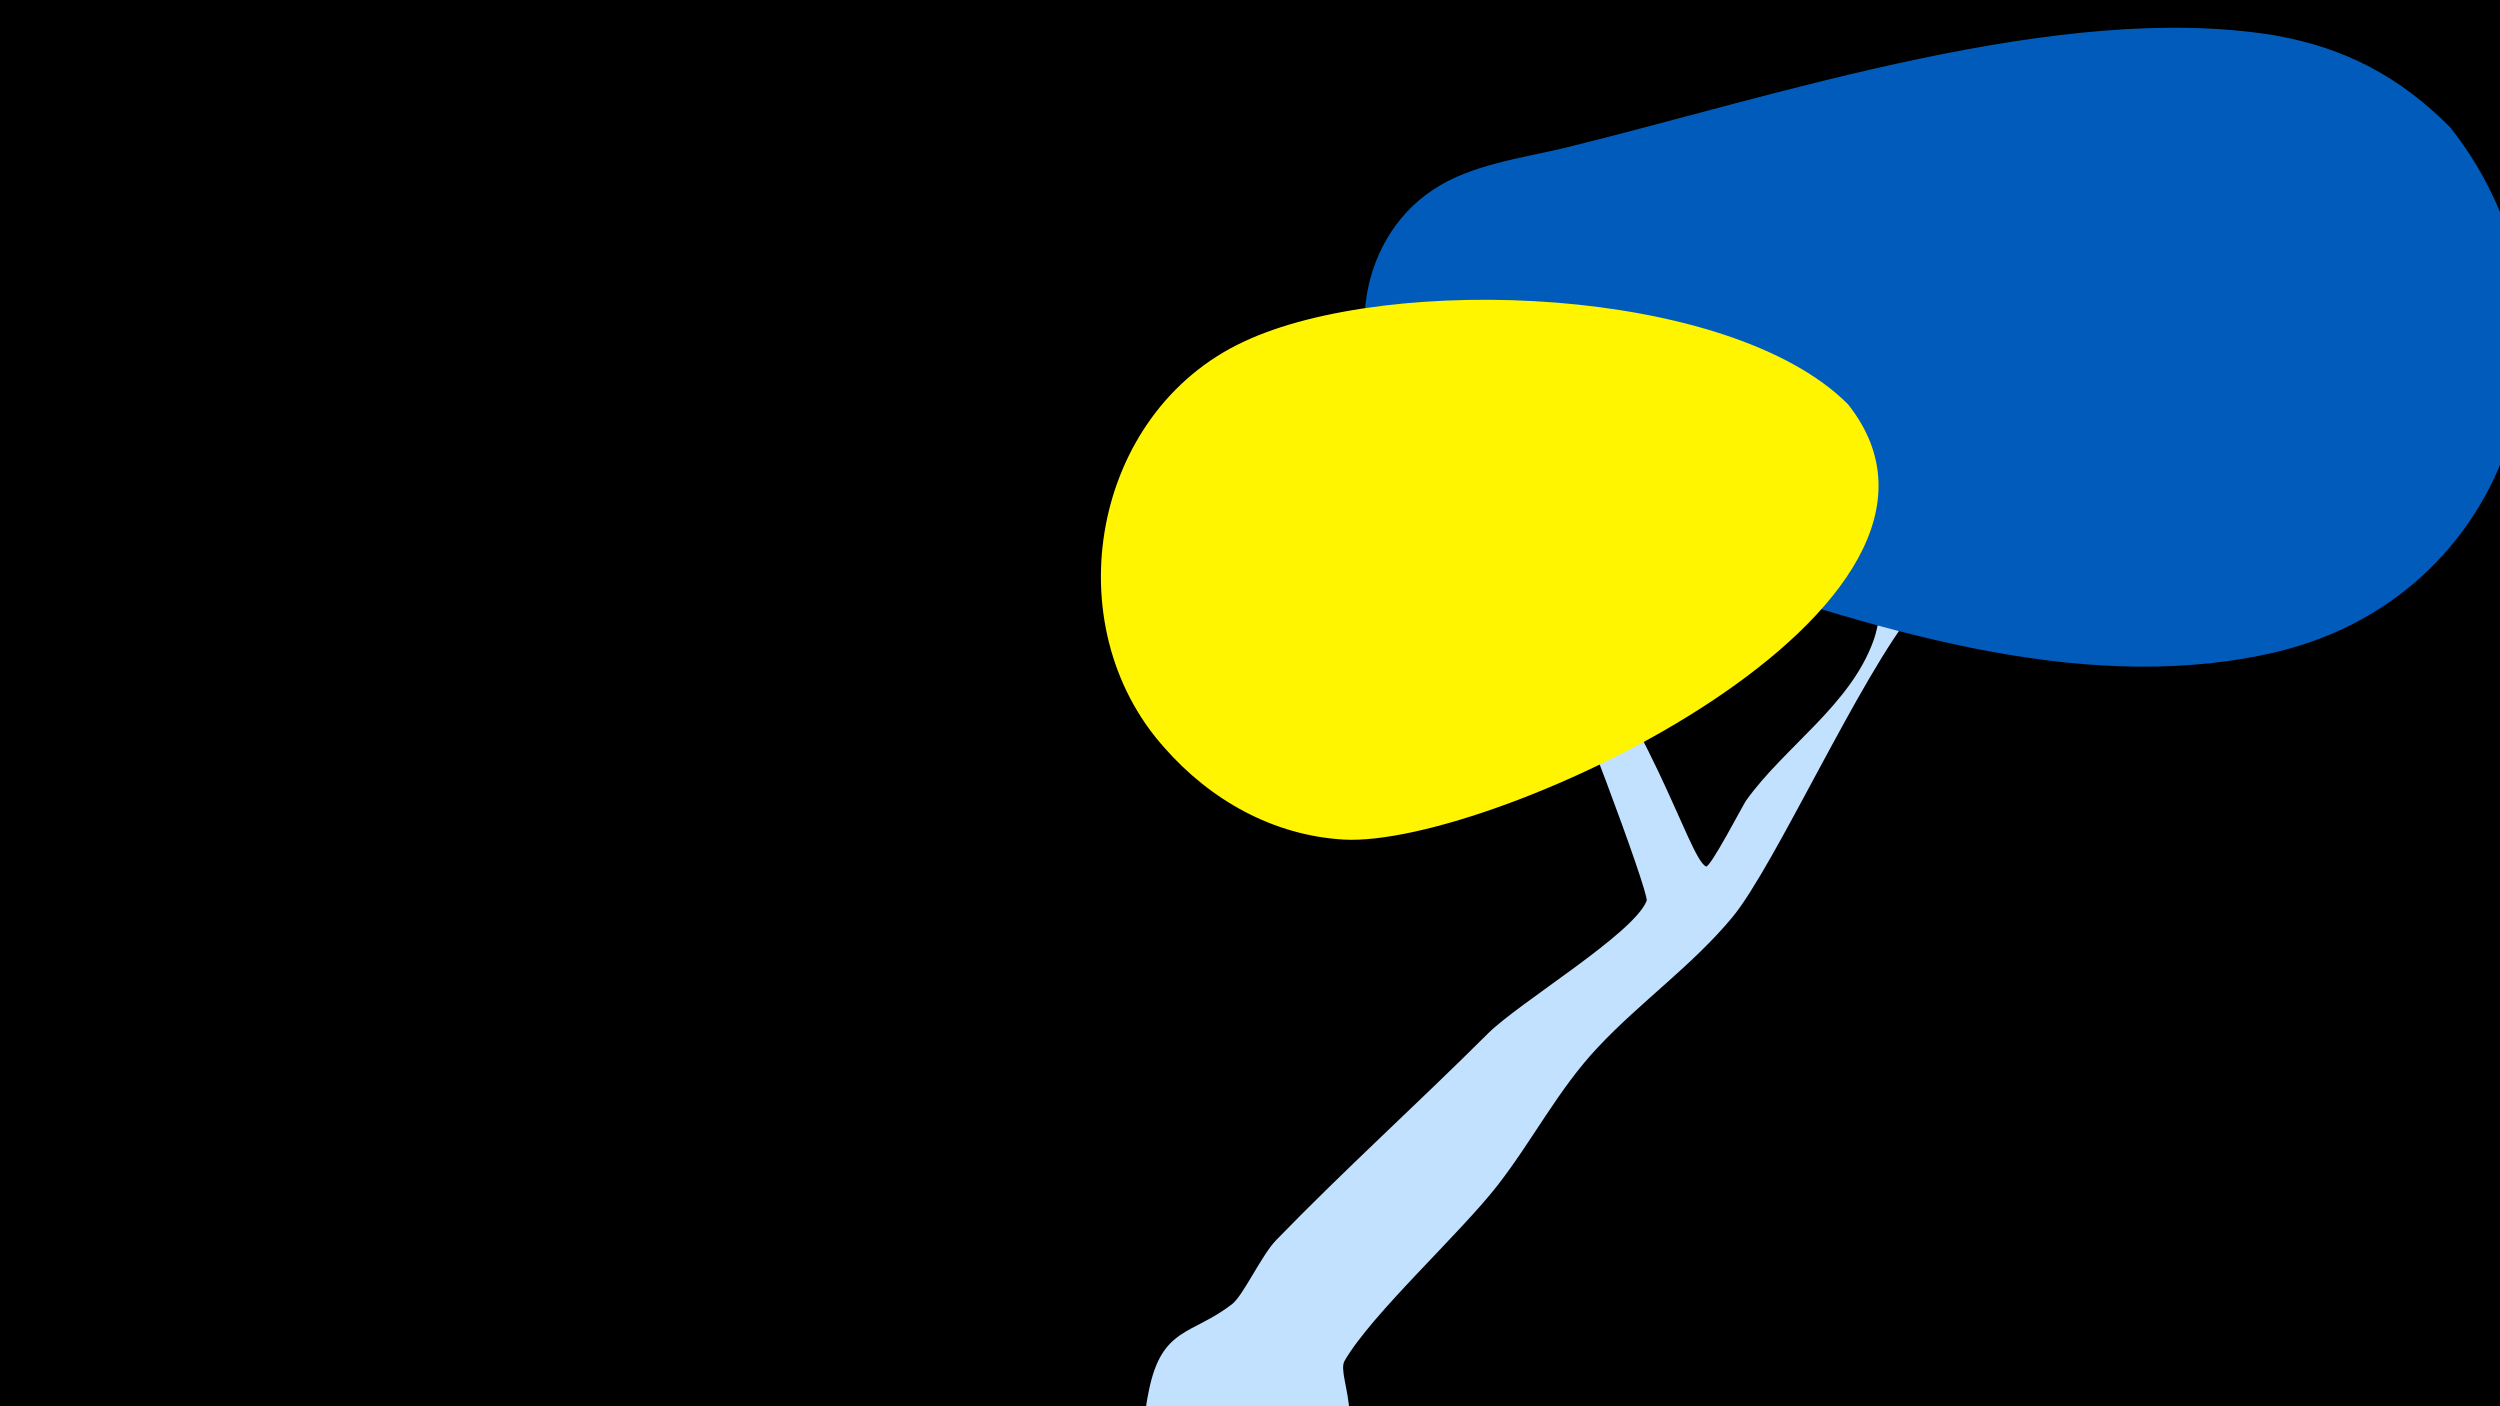 <svg width="1200" height="675" viewBox="-500 -500 1200 675" xmlns="http://www.w3.org/2000/svg"><path d="M-500-500h1200v675h-1200z" fill="#000"/><path d="M51.4 167.8c6.2-31.1 20.7-26.8 40.1-41.9 5.3-4.2 14.1-23.5 21.1-30.7 32.9-33.9 68.1-65.7 101.5-99 15.1-15.1 69.9-47.8 76.3-63.8 1.4-3.5-38.6-110.3-45.4-120.6-17.2-25.9-51.6-50.1-64.7-75.8-1.1-2.2 1.4-3.7 3.1-2.4 22.1 16 42.6 38.7 61.6 58.3 45.9 47.5 65.6 120.6 73.9 124 2 0.8 17.9-29.8 19.2-31.6 18.6-26 49.9-45.7 61.1-76.6 6.9-19-0.3-37.7 9.8-56.1 16.5-30 47-56.5 68.3-83.5 8.8-11.2 28.5-46.6 48.8-28.1 19.4 17.6-8.7 41.7-18.5 54.1-27.6 35-60.5 64.5-88.6 98.7-26.2 31.9-67.1 122.8-87.4 147.4-19 23-44.3 40.8-64.7 62.6-19 20.2-31.2 44.5-48.1 66.2-18.2 23.4-60.4 61.7-73.4 84.2-4.6 8 16.2 37.3-16.1 61.2-30.1 22.3-86.9-1.1-78.6-43z"  fill="#c2e1ff" /><path d="M676-439c-24-24-50-38-84-44-103-17-239 29-341 54-21 5-45 8-63 20-38 25-44 82-14 115 32 35 91 50 134 65 87 29 187 63 280 43 119-25 161-161 88-253z"  fill="#005bbb" /><path d="M387-306c-57-57-220-63-290-30-73 34-91 136-38 195 22 25 52 42 86 44 72 4 319-112 242-209z"  fill="#fff500" /></svg>
